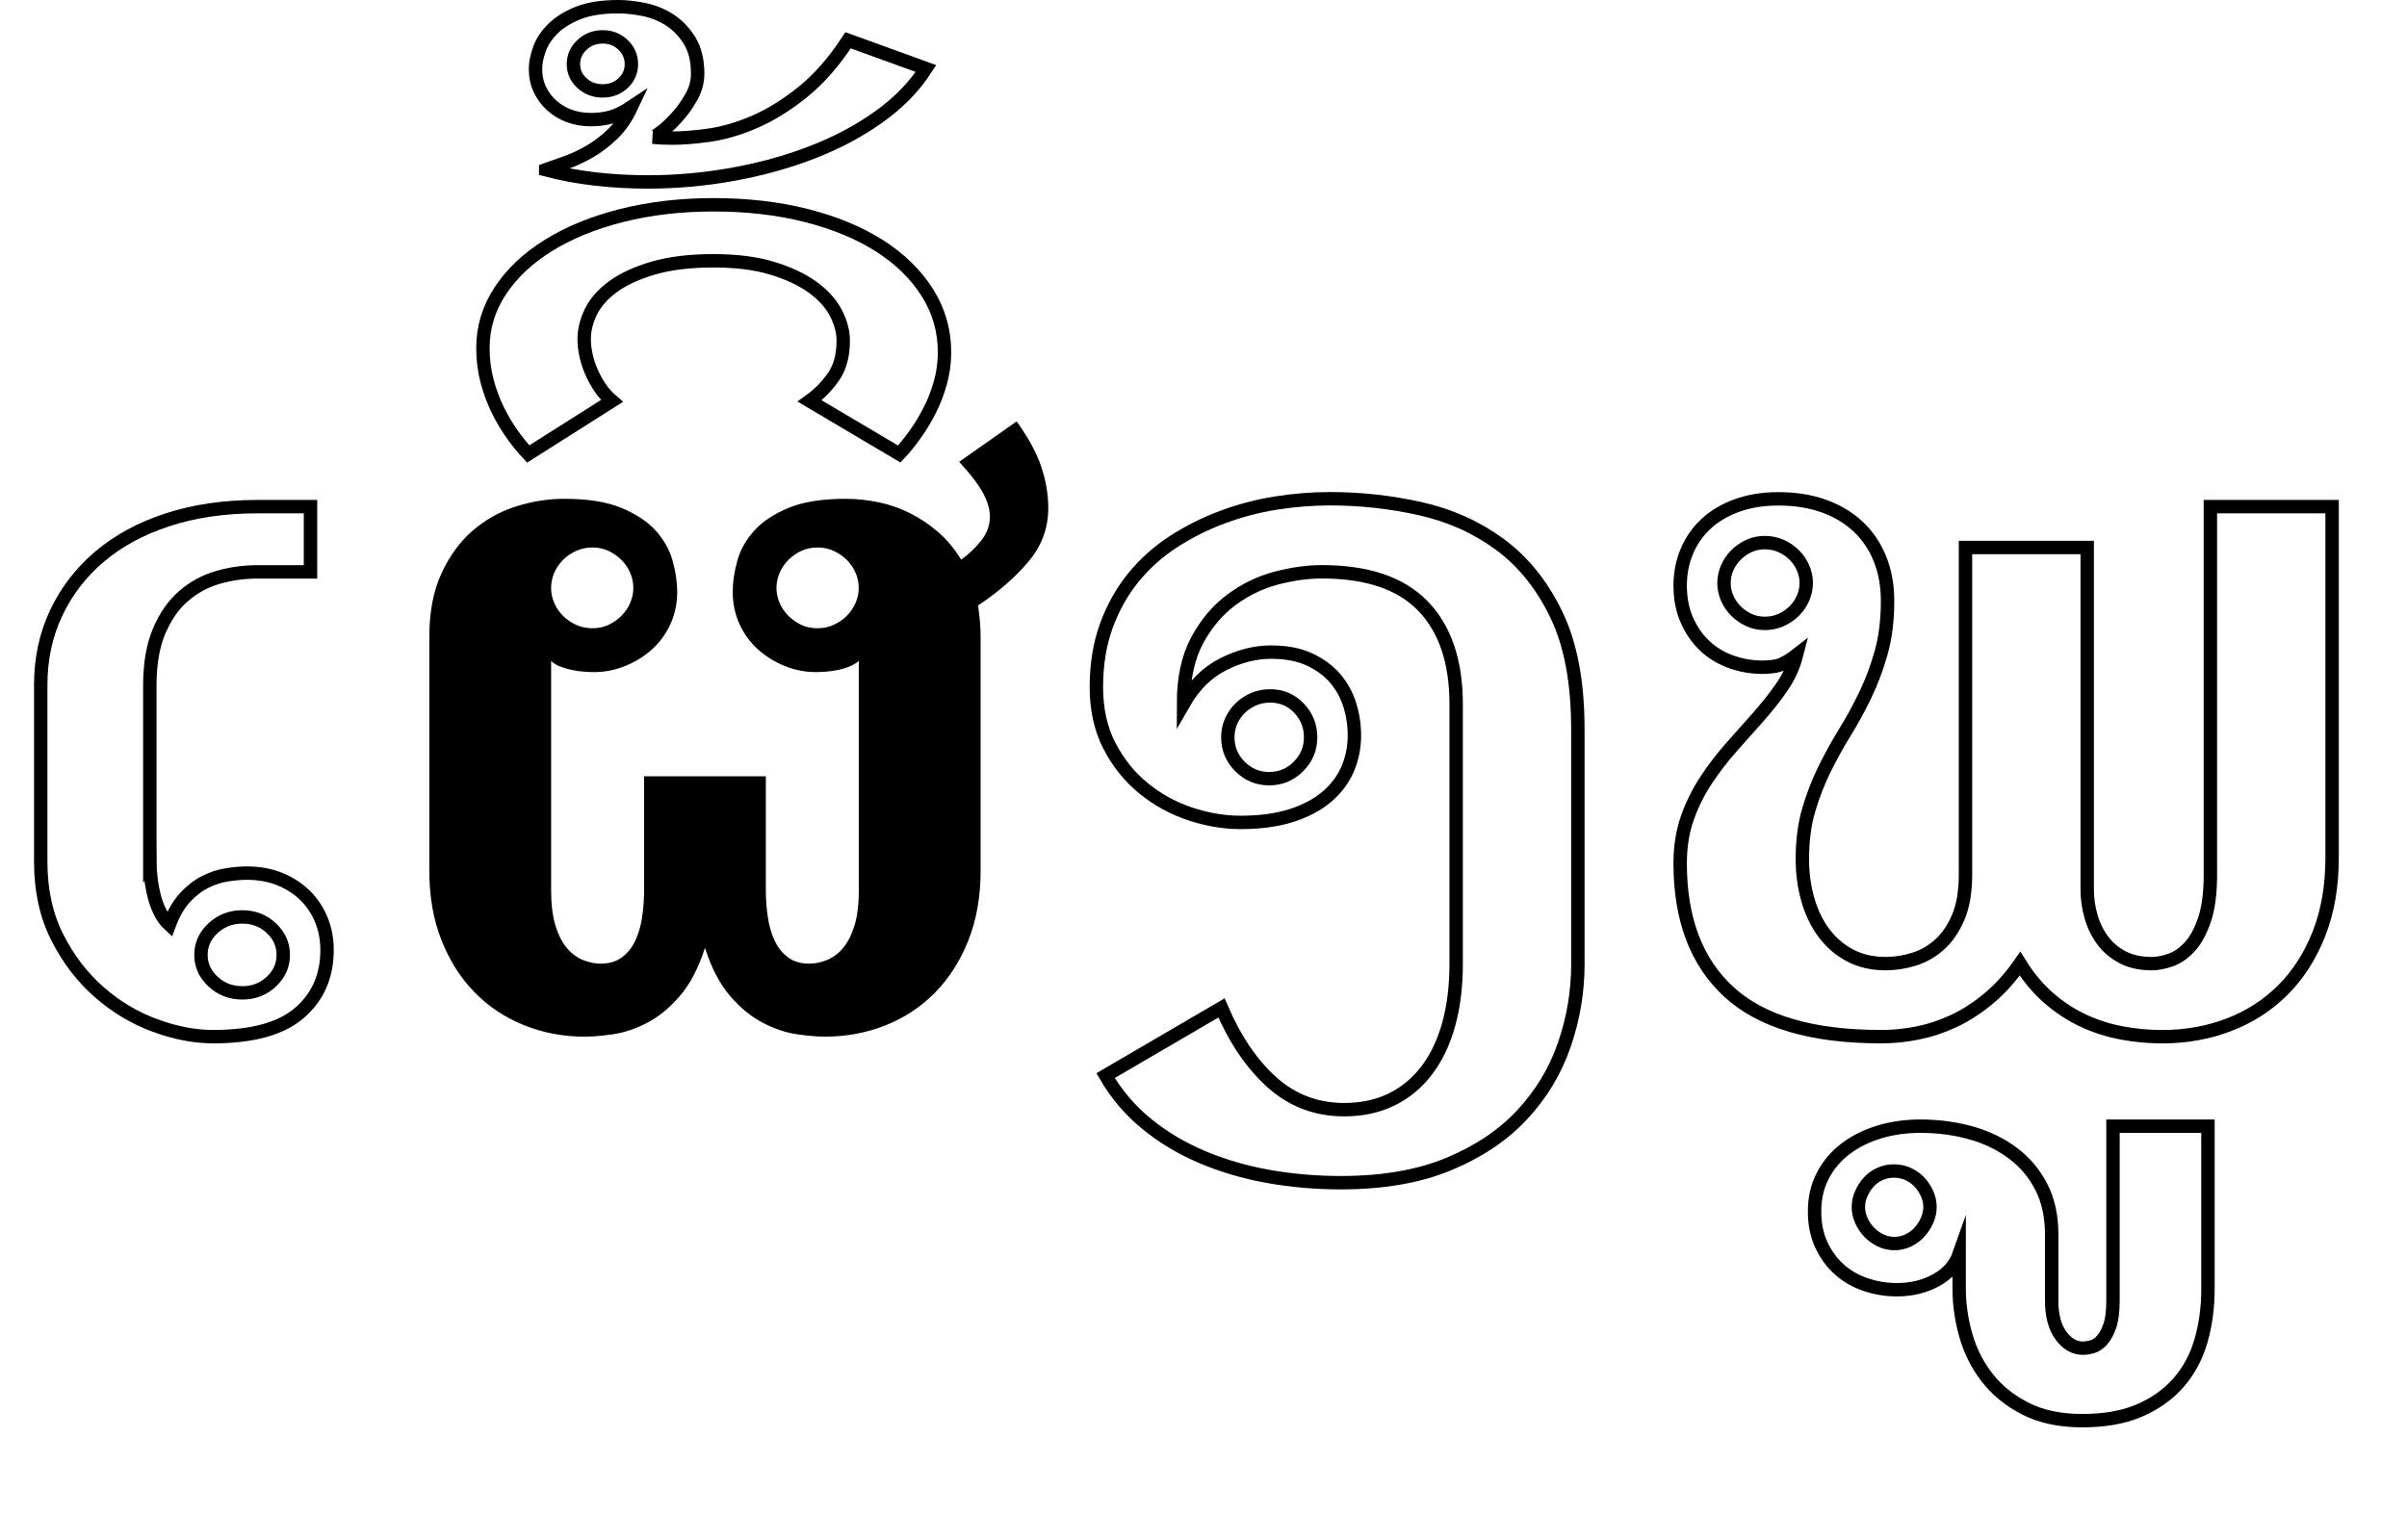<svg viewBox="0 0 897.95 574.62" xmlns="http://www.w3.org/2000/svg"><path d="m55.9 321.46c0 1.7.12 3.66.36 5.9s.64 4.48 1.18 6.72 1.3 4.33 2.27 6.27 2.12 3.51 3.45 4.72c1.57-4.24 3.54-7.63 5.9-10.17s4.87-4.48 7.54-5.81c2.66-1.33 5.36-2.21 8.08-2.63s5.18-.64 7.36-.64c4.6 0 8.75.76 12.44 2.27 3.69 1.52 6.84 3.57 9.45 6.18 2.6 2.61 4.6 5.63 5.99 9.08s2.09 7.17 2.09 11.17c0 9.69-3.42 17.5-10.26 23.43s-17.59 8.9-32.24 8.9c-6.9 0-14.14-1.39-21.71-4.18-7.57-2.78-14.5-6.93-20.8-12.44s-11.51-12.32-15.62-20.43c-4.12-8.11-6.18-17.5-6.18-28.15v-66.12c0-9.69 1.91-18.59 5.72-26.7s9.2-15.14 16.17-21.07c6.96-5.93 15.44-10.54 25.43-13.8s21.16-4.9 33.51-4.9h19.8v24.34h-19.8c-5.09 0-10.02.7-14.8 2.09-4.79 1.39-9.05 3.72-12.81 6.99-3.75 3.27-6.78 7.63-9.08 13.08s-3.45 12.23-3.45 20.34v65.57zm49.77 34.88c0-3.87-1.48-7.2-4.45-9.99-2.97-2.78-6.57-4.18-10.81-4.18s-7.87 1.39-10.9 4.18-4.54 6.12-4.54 9.99 1.51 7.21 4.54 9.99c3.03 2.79 6.66 4.18 10.9 4.18s7.84-1.39 10.81-4.18c2.97-2.78 4.45-6.11 4.45-9.99z" fill="none" stroke="#000" stroke-miterlimit="10" stroke-width="5"/><path d="m262.97 353.79c-2.42 7.51-5.54 13.47-9.35 17.89s-7.87 7.75-12.17 9.99-8.51 3.66-12.62 4.27c-4.12.6-7.69.91-10.72.91-7.99 0-15.53-1.42-22.61-4.27s-13.23-6.93-18.44-12.26-9.33-11.81-12.35-19.44c-3.03-7.63-4.54-16.23-4.54-25.79v-87.55c0-9.2 1.51-17.07 4.54-23.61s6.93-11.87 11.72-15.98c4.78-4.12 10.17-7.11 16.17-8.99 5.99-1.88 11.96-2.82 17.89-2.82 8.72 0 15.8 1.12 21.25 3.36s9.72 5.06 12.81 8.45 5.21 7.15 6.36 11.26c1.15 4.12 1.73 7.99 1.73 11.62 0 4.36-.85 8.39-2.54 12.08-1.7 3.7-4 6.84-6.9 9.45-2.91 2.61-6.24 4.66-9.99 6.18s-7.63 2.27-11.62 2.27c-1.09 0-2.39-.06-3.91-.18s-3-.33-4.45-.64c-1.45-.3-2.88-.73-4.27-1.27s-2.51-1.24-3.36-2.09v85.55c0 5.33.54 9.75 1.63 13.26s2.51 6.3 4.27 8.36c1.75 2.06 3.75 3.54 5.99 4.45s4.45 1.36 6.63 1.36c3.15 0 5.78-.79 7.9-2.36s3.78-3.66 5-6.27c1.21-2.6 2.06-5.54 2.54-8.81s.73-6.6.73-9.99v-42.5h45.41v42.5c0 3.39.24 6.72.73 9.99.48 3.27 1.33 6.21 2.54 8.81 1.21 2.61 2.88 4.69 5 6.27s4.75 2.36 7.9 2.36c2.18 0 4.39-.45 6.63-1.36s4.24-2.39 5.99-4.45 3.18-4.84 4.27-8.36c1.09-3.51 1.63-7.93 1.63-13.26v-85.55c-.97.85-2.12 1.54-3.45 2.09-1.33.54-2.72.97-4.18 1.27-1.45.3-2.94.52-4.45.64-1.52.12-2.82.18-3.91.18-4 0-7.87-.75-11.62-2.27-3.75-1.51-7.08-3.57-9.99-6.18-2.91-2.6-5.21-5.75-6.9-9.45-1.7-3.69-2.54-7.72-2.54-12.08 0-3.63.57-7.51 1.73-11.62 1.15-4.12 3.27-7.87 6.36-11.26s7.36-6.2 12.81-8.45c5.45-2.24 12.53-3.36 21.25-3.36 4 0 8.05.43 12.17 1.27 4.12.85 8.05 2.21 11.81 4.09 3.75 1.88 7.27 4.24 10.54 7.08 3.27 2.85 6.11 6.27 8.54 10.26 2.91-2.06 5.42-4.45 7.54-7.17s3.18-5.66 3.18-8.81c0-1.94-.36-3.84-1.09-5.72s-1.67-3.69-2.82-5.45c-1.15-1.75-2.39-3.42-3.72-5-1.33-1.57-2.61-3.03-3.81-4.36l21.43-15.08c4.36 6.06 7.42 11.69 9.17 16.89 1.75 5.21 2.63 10.35 2.63 15.44 0 7.51-2.48 14.2-7.45 20.07-4.97 5.88-11.2 11.29-18.71 16.26.24 1.82.45 3.7.64 5.63.18 1.94.27 3.94.27 5.99v87.55c0 9.57-1.52 18.16-4.54 25.79-3.03 7.63-7.15 14.11-12.35 19.44-5.21 5.33-11.35 9.42-18.44 12.26s-14.62 4.27-22.61 4.27c-3.03 0-6.6-.3-10.72-.91s-8.33-2.03-12.62-4.27c-4.3-2.24-8.36-5.57-12.17-9.99s-6.93-10.38-9.35-17.89zm-26.7-134.41c0-1.94-.39-3.81-1.18-5.63s-1.88-3.42-3.27-4.81-3-2.51-4.81-3.36c-1.82-.85-3.81-1.27-5.99-1.27s-4.21.43-6.08 1.27c-1.88.85-3.51 1.97-4.9 3.36s-2.48 3-3.27 4.81c-.79 1.82-1.18 3.7-1.18 5.63s.39 3.81 1.18 5.63 1.88 3.42 3.27 4.81 3.03 2.51 4.9 3.36c1.88.85 3.91 1.27 6.08 1.27s4.18-.42 5.99-1.27c1.82-.85 3.42-1.97 4.81-3.36s2.48-3 3.27-4.81c.79-1.82 1.18-3.69 1.18-5.63zm53.4 0c0 1.94.39 3.81 1.18 5.63s1.88 3.42 3.27 4.81 3 2.51 4.81 3.36c1.82.85 3.81 1.27 5.99 1.27s4.21-.42 6.08-1.27c1.88-.85 3.51-1.97 4.9-3.36s2.48-3 3.27-4.81c.79-1.82 1.18-3.69 1.18-5.63s-.39-3.81-1.18-5.63-1.88-3.42-3.27-4.81-3.03-2.51-4.9-3.36c-1.88-.85-3.91-1.27-6.08-1.27s-4.18.43-5.99 1.27c-1.82.85-3.42 1.97-4.81 3.36s-2.48 3-3.27 4.81c-.79 1.82-1.18 3.7-1.18 5.63z"/><g fill="none" stroke="#000" stroke-miterlimit="10" stroke-width="5"><path d="m266.24 97.32c-8.84 0-16.35.91-22.52 2.72s-11.17 4.12-14.99 6.9c-3.81 2.79-6.57 5.9-8.26 9.35s-2.54 6.87-2.54 10.26c0 1.82.21 3.75.64 5.81s1.09 4.15 2 6.27 2 4.12 3.27 5.99c1.27 1.88 2.76 3.54 4.45 5l-31.24 19.8c-1.94-2.06-3.91-4.48-5.9-7.27-2-2.78-3.81-5.84-5.45-9.17-1.63-3.33-2.97-6.93-4-10.81-1.03-3.87-1.54-7.99-1.54-12.35 0-7.63 2.15-14.71 6.45-21.25s10.29-12.2 17.98-16.98 16.8-8.51 27.34-11.17 21.98-4 34.33-4 23.98 1.33 34.51 4c10.54 2.67 19.62 6.42 27.25 11.26s13.59 10.66 17.89 17.44 6.45 14.23 6.45 22.34c0 3.88-.51 7.66-1.54 11.35-1.03 3.7-2.36 7.15-4 10.35-1.63 3.21-3.45 6.21-5.45 8.99-2 2.79-3.96 5.21-5.9 7.27l-33.42-19.8c3.39-2.42 6.33-5.39 8.81-8.9s3.72-8.05 3.72-13.62c0-3.39-.94-6.87-2.82-10.44s-4.81-6.78-8.81-9.63c-4-2.84-9.02-5.18-15.08-6.99-6.05-1.82-13.26-2.72-21.62-2.72zm-62.66-33.97c2.06-.73 4.54-1.6 7.45-2.63s5.84-2.39 8.81-4.09c2.97-1.69 5.84-3.87 8.63-6.54 2.79-2.66 5.15-6.05 7.08-10.17-2.91 1.94-5.51 3.21-7.81 3.81-2.3.61-4.78.91-7.45.91s-5.42-.45-7.9-1.36-4.66-2.21-6.54-3.91c-1.88-1.69-3.36-3.69-4.45-5.99s-1.63-4.84-1.63-7.63c0-2.18.49-4.63 1.45-7.36.97-2.72 2.63-5.27 5-7.63s5.51-4.33 9.45-5.9 8.93-2.36 14.99-2.36c2.79 0 5.9.33 9.35 1s6.66 1.94 9.63 3.81c2.97 1.88 5.48 4.45 7.54 7.72s3.09 7.45 3.09 12.53c0 3.03-.82 5.97-2.45 8.81-1.63 2.85-3.45 5.36-5.45 7.54s-3.87 3.94-5.63 5.27c-1.75 1.33-2.82 2-3.18 2 .97.12 2.06.21 3.27.27s2.61.09 4.18.09c3.75 0 8.26-.36 13.53-1.09s10.87-2.36 16.8-4.9 11.93-6.24 17.98-11.08c6.06-4.84 11.75-11.32 17.07-19.44l29.06 10.54c-4.36 6.78-10.23 12.81-17.62 18.07-7.38 5.27-15.71 9.69-24.98 13.26-9.26 3.57-19.13 6.3-29.61 8.17-10.47 1.88-20.98 2.82-31.51 2.82-6.66 0-13.2-.36-19.62-1.09s-12.59-1.88-18.53-3.45zm10.35-39.42c0 2.79 1.06 5.15 3.18 7.08 2.12 1.94 4.69 2.91 7.72 2.91s5.57-.97 7.63-2.91 3.09-4.3 3.09-7.08-1.03-5.18-3.09-7.17c-2.06-2-4.6-3-7.63-3s-5.6 1-7.72 3-3.18 4.39-3.18 7.17z"/><path d="m588.65 359.61c0 10.42-1.7 20.53-5.09 30.33-3.39 9.81-8.66 18.53-15.8 26.16-7.15 7.63-16.29 13.74-27.43 18.35-11.14 4.6-24.52 6.9-40.14 6.9-9.33 0-18.38-.79-27.16-2.36-8.78-1.58-17.01-4-24.7-7.27s-14.59-7.42-20.71-12.44c-6.12-5.03-11.17-10.99-15.17-17.89l43.23-25.25c5.09 11.87 11.41 21.16 18.98 27.88s16.5 10.08 26.79 10.08c6.54 0 12.38-1.24 17.53-3.72s9.54-6.08 13.17-10.81 6.39-10.44 8.26-17.17c1.88-6.72 2.82-14.32 2.82-22.8v-96.81c0-15.86-4.12-28.06-12.35-36.6-8.24-8.54-20.83-12.81-37.78-12.81-5.33 0-10.99.79-16.98 2.36-5.99 1.58-11.57 4.27-16.71 8.08-5.15 3.81-9.42 8.87-12.81 15.17s-5.09 14.17-5.09 23.61c3.87-6.78 8.81-11.68 14.8-14.71s11.96-4.54 17.89-4.54c5.57 0 10.32.91 14.26 2.72 3.93 1.82 7.14 4.18 9.63 7.08 2.48 2.91 4.3 6.21 5.45 9.9 1.15 3.7 1.73 7.48 1.73 11.35 0 4.48-.85 8.69-2.54 12.62-1.7 3.94-4.3 7.39-7.81 10.35-3.51 2.97-7.93 5.3-13.26 6.99-5.33 1.7-11.62 2.54-18.89 2.54-6.18 0-12.44-1.06-18.8-3.18s-12.14-5.3-17.35-9.54-9.45-9.5-12.71-15.8c-3.27-6.29-4.9-13.62-4.9-21.98s1.24-16.1 3.72-22.89c2.48-6.78 5.84-12.77 10.08-17.98s9.2-9.66 14.89-13.35 11.78-6.75 18.25-9.17c6.48-2.42 13.14-4.18 19.98-5.27s13.59-1.63 20.25-1.63c11.38 0 22.61 1.24 33.69 3.72s20.98 6.93 29.7 13.35 15.74 15.17 21.07 26.25 7.99 25.28 7.99 42.59v87.55zm-130.6-84.47c0 4.24 1.51 7.87 4.54 10.9s6.66 4.54 10.9 4.54 7.87-1.51 10.9-4.54 4.54-6.66 4.54-10.9-1.45-7.87-4.36-10.9-6.48-4.54-10.72-4.54c-2.18 0-4.21.39-6.08 1.18-1.88.79-3.54 1.88-5 3.27-1.45 1.39-2.61 3.03-3.45 4.9-.85 1.88-1.27 3.91-1.27 6.08z"/><path d="m701.63 386.85c-25.67 0-44.56-5.57-56.67-16.71s-18.16-27.12-18.16-47.95c0-6.29.91-11.99 2.72-17.07s4.18-9.81 7.08-14.17 6.05-8.45 9.45-12.26c3.39-3.81 6.72-7.57 9.99-11.26s6.18-7.38 8.72-11.08c2.54-3.69 4.36-7.66 5.45-11.9-1.7 1.33-3.42 2.42-5.18 3.27s-4.27 1.27-7.54 1.27c-4 0-7.87-.66-11.62-2-3.75-1.33-7.02-3.3-9.81-5.9s-5.03-5.81-6.72-9.63c-1.7-3.81-2.54-8.14-2.54-12.99 0-4.48.82-8.69 2.45-12.62s4-7.36 7.08-10.26 6.93-5.21 11.53-6.9 9.81-2.54 15.62-2.54c6.29 0 11.96.91 16.98 2.72 5.02 1.82 9.29 4.39 12.81 7.72 3.51 3.33 6.2 7.33 8.08 11.99s2.82 9.9 2.82 15.71c0 7.15-.79 13.53-2.36 19.16-1.58 5.63-3.54 10.9-5.9 15.8s-4.9 9.57-7.63 13.99c-2.72 4.42-5.27 9.02-7.63 13.8-2.36 4.79-4.33 9.87-5.9 15.26-1.58 5.39-2.36 11.47-2.36 18.25 0 5.45.7 10.57 2.09 15.35 1.39 4.79 3.42 8.93 6.08 12.44s5.9 6.27 9.72 8.26 8.2 3 13.17 3c3.51 0 7.02-.54 10.54-1.63 3.51-1.09 6.69-2.91 9.54-5.45 2.84-2.54 5.18-5.93 6.99-10.17 1.82-4.24 2.72-9.56 2.72-15.98v-122.06h45.41v127.69c0 3.39.48 6.75 1.45 10.08s2.42 6.3 4.36 8.9c1.94 2.61 4.42 4.69 7.45 6.27s6.66 2.36 10.9 2.36c1.94 0 4.18-.42 6.72-1.27s4.93-2.45 7.17-4.81 4.12-5.72 5.63-10.08 2.27-9.99 2.27-16.89v-137.5h45.41v130.96c0 10.66-1.63 20.13-4.9 28.43s-7.75 15.29-13.44 20.98-12.41 10.02-20.16 12.99-16.05 4.45-24.88 4.45c-4.97 0-9.93-.45-14.89-1.36-4.97-.91-9.75-2.42-14.35-4.54s-8.93-4.93-12.99-8.45c-4.06-3.51-7.66-7.81-10.81-12.9-3.63 5.21-7.57 9.57-11.81 13.08s-8.57 6.3-12.99 8.36-8.93 3.54-13.53 4.45-9.14 1.36-13.62 1.36zm-58.48-169.29c0 1.94.39 3.81 1.18 5.63s1.88 3.42 3.27 4.81 3 2.51 4.81 3.36c1.82.85 3.81 1.27 5.99 1.27s4.21-.42 6.08-1.27c1.88-.85 3.51-1.97 4.9-3.36s2.48-3 3.27-4.81c.79-1.82 1.18-3.69 1.18-5.63s-.39-3.81-1.18-5.63-1.88-3.42-3.27-4.81-3.03-2.51-4.9-3.36c-1.88-.85-3.91-1.27-6.08-1.27s-4.18.43-5.99 1.27c-1.82.85-3.42 1.97-4.81 3.36s-2.48 3-3.27 4.81c-.79 1.82-1.18 3.7-1.18 5.63z"/><path d="m765.39 485.3c0 5.57 1.15 9.93 3.45 13.08s5.03 4.72 8.17 4.72c1.09 0 2.27-.18 3.54-.54s2.48-1.18 3.63-2.45 2.12-3.06 2.91-5.36 1.18-5.45 1.18-9.45v-65.03h35.42v60.85c0 6.9-.88 13.35-2.63 19.34s-4.54 11.17-8.36 15.53-8.66 7.81-14.53 10.35-12.99 3.81-21.34 3.81-15.47-1.52-21.34-4.54c-5.87-3.03-10.63-6.9-14.26-11.62s-6.27-9.99-7.9-15.8-2.45-11.57-2.45-17.26v-12.9c-1.45 4.12-4.33 7.36-8.63 9.72s-9.17 3.54-14.62 3.54c-4 0-7.87-.64-11.62-1.91s-7.02-3.15-9.81-5.63c-2.78-2.48-5.02-5.54-6.72-9.17-1.69-3.63-2.54-7.81-2.54-12.53 0-4.97 1.03-9.42 3.09-13.35 2.06-3.94 4.88-7.27 8.45-9.99s7.75-4.81 12.53-6.27c4.79-1.45 9.9-2.18 15.35-2.18 6.78 0 13.14.85 19.07 2.54s11.14 4.24 15.62 7.63 7.99 7.6 10.54 12.62c2.54 5.02 3.81 10.87 3.81 17.53v24.7zm-72.11-34.87c0 1.69.36 3.36 1.09 5s1.7 3.09 2.91 4.36 2.63 2.3 4.27 3.09c1.63.79 3.36 1.18 5.18 1.18s3.54-.39 5.18-1.18c1.63-.79 3.03-1.82 4.18-3.09s2.09-2.72 2.82-4.36 1.09-3.3 1.09-5-.36-3.36-1.09-5-1.69-3.09-2.91-4.36c-1.21-1.27-2.63-2.27-4.27-3s-3.36-1.09-5.18-1.09-3.54.36-5.18 1.09-3.03 1.73-4.18 3-2.09 2.72-2.82 4.36-1.09 3.3-1.09 5z"/></g></svg>
